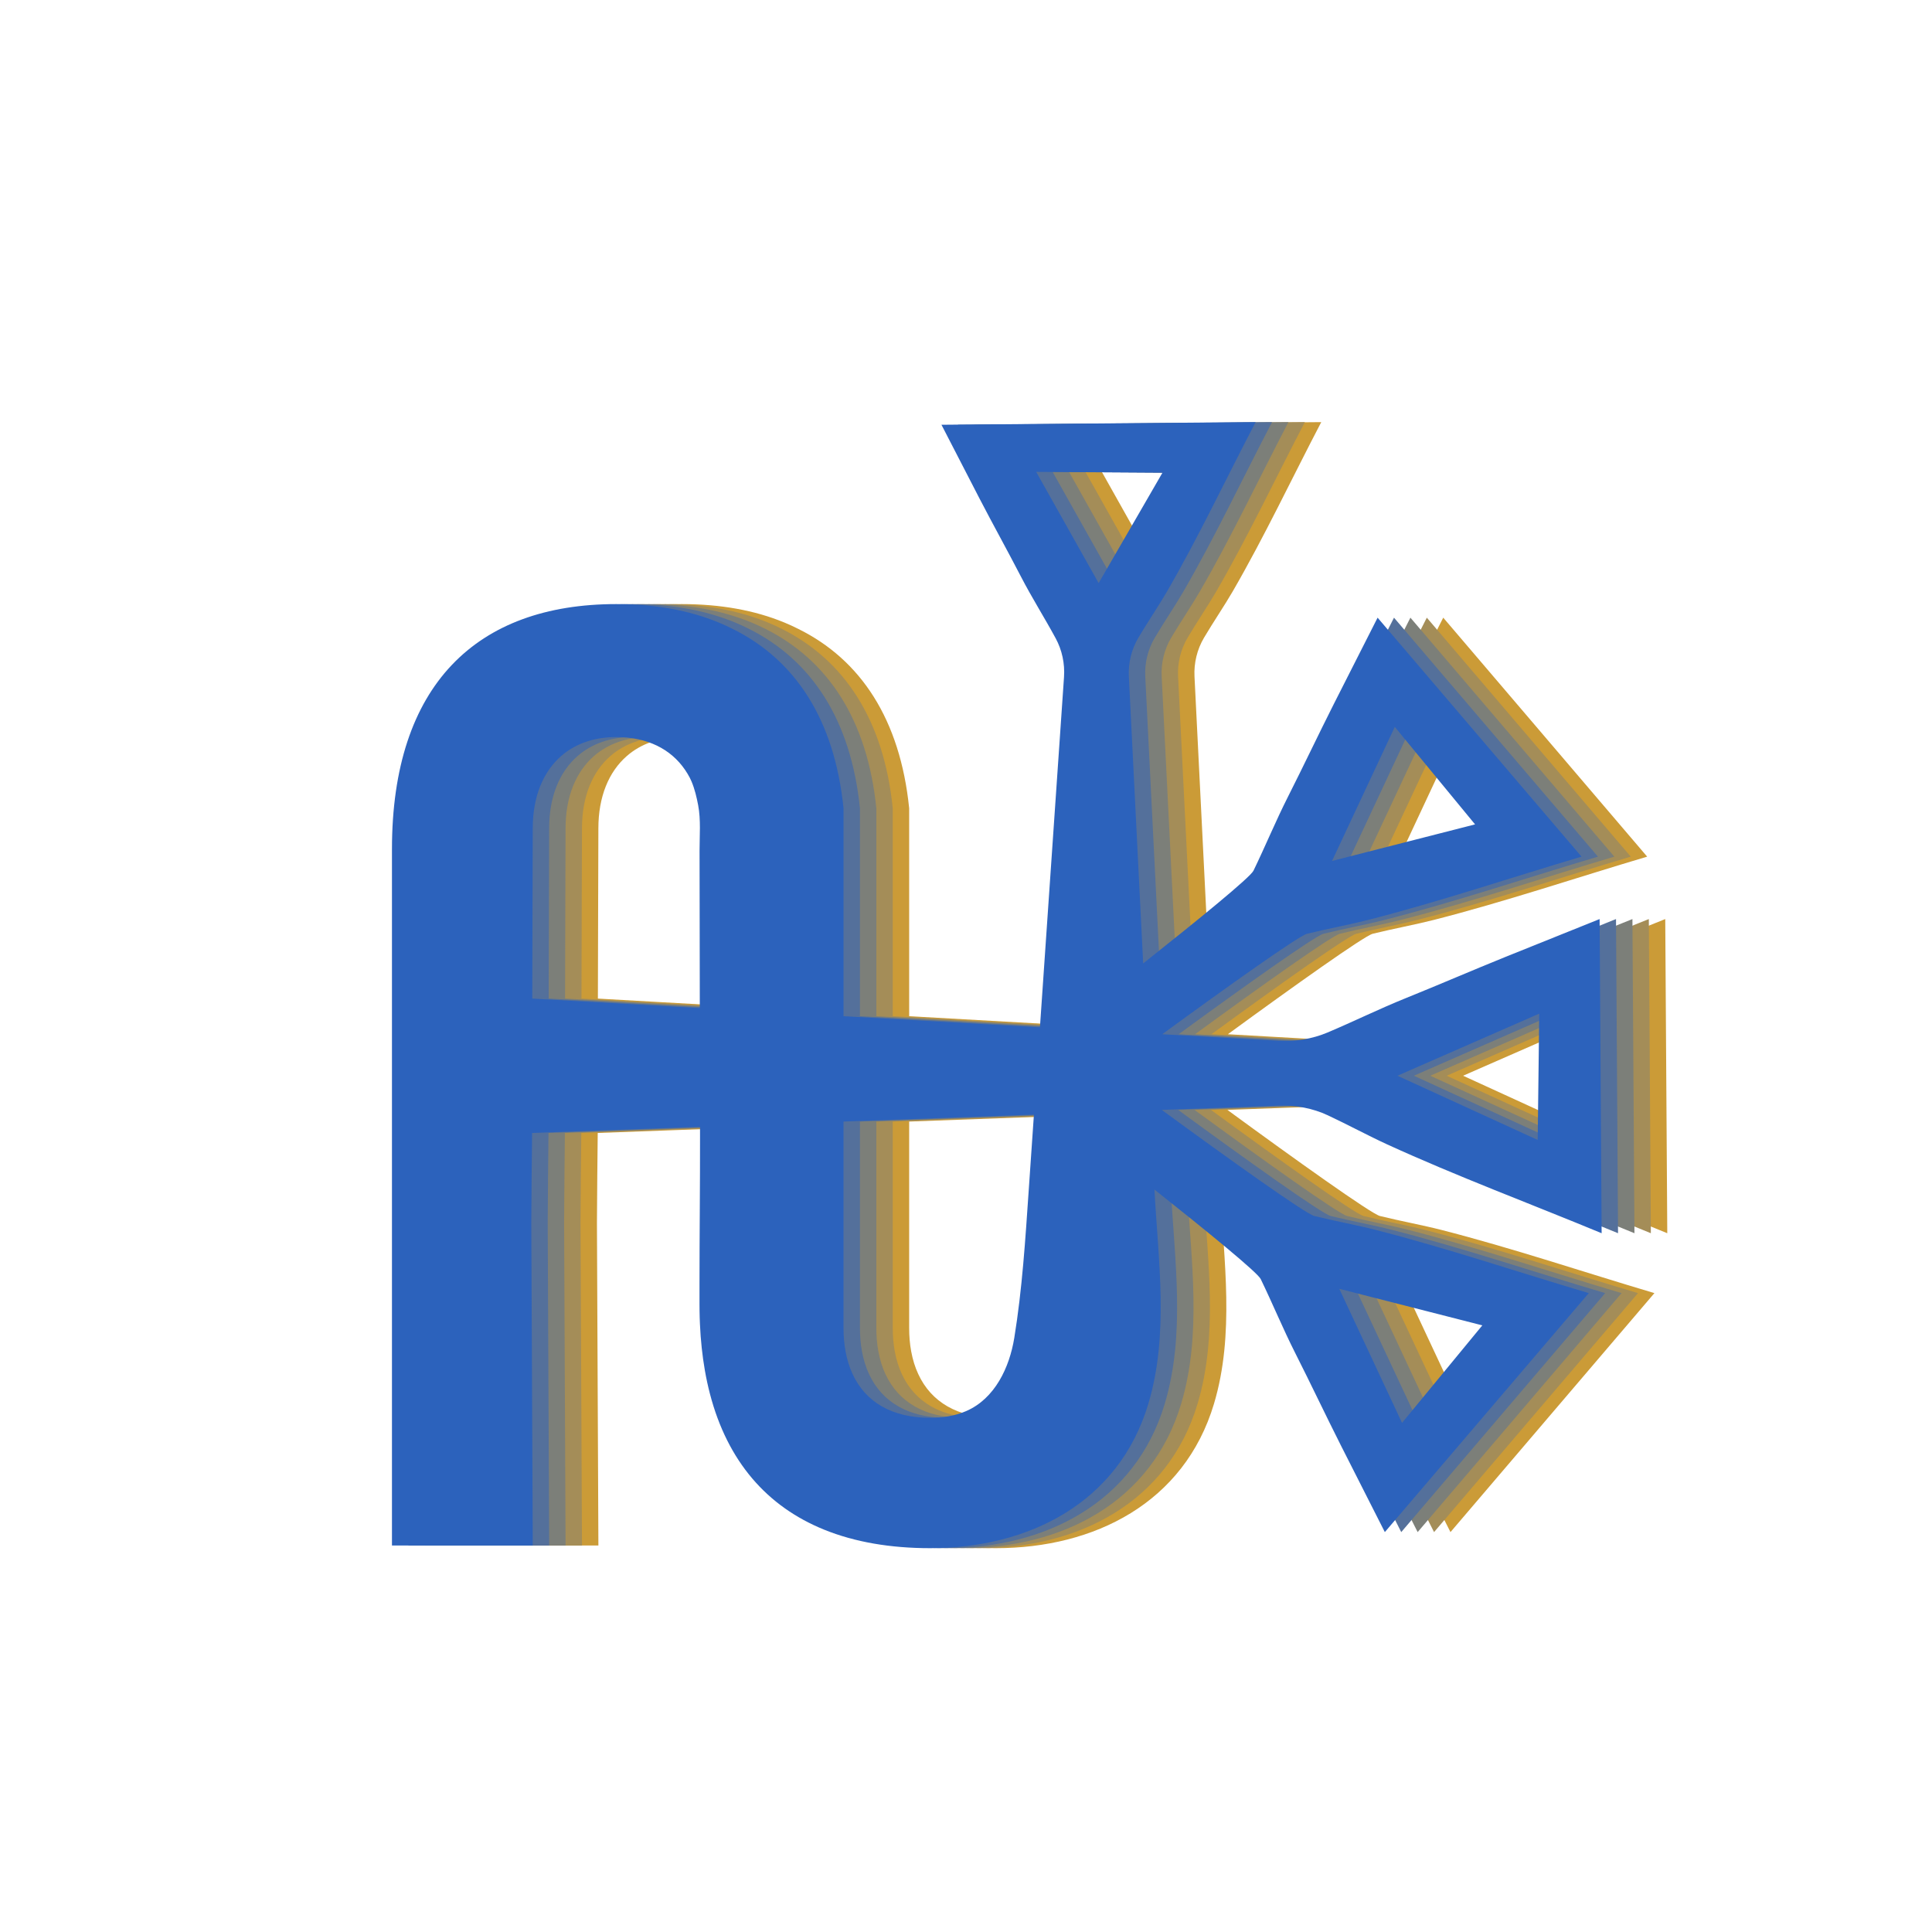 <?xml version="1.0" encoding="utf-8"?>
<svg viewBox="0 0 2048 2048" xmlns="http://www.w3.org/2000/svg" data-name="Layer 1" id="Layer_1" style="height: 100%; width: 100%; background: none; shape-rendering: auto;" width="5000px" height="5000px"><g class="ldl-scale" style="transform-origin: 50% 50%; transform: rotate(0deg) scale(1, 1);"><g class="ldl-ani" style="transform-origin: 1024px 1024px;">
  <defs>
    <style>
      .cls-1 {
        fill: #54709b;
      }

      .cls-1, .cls-2, .cls-3, .cls-4, .cls-5 {
        stroke-width: 0px;
      }

      .cls-2 {
        fill: #2c62bc;
      }

      .cls-3 {
        fill: #cb9b37;
      }

      .cls-4 {
        fill: #a48d58;
      }

      .cls-5 {
        fill: #7c7f79;
      }
    </style>
  </defs>
  <g class="ldl-layer"><g class="ldl-ani"><g id="Blended">
    <g class="ldl-layer"><g class="ldl-ani" style="transform-origin: 1024px 1024px; transform: scale(0.91); animation: 14.286s linear -7.657s infinite alternate-reverse forwards running breath-6f8a29a8-e2a0-488f-9ac9-a08333bbaf93;"><path d="M1631.85,1139.21l53.77-23.54,82.59-36.17-1.8,147.12-81.68-37.4-54.78-25.08-26.9-12.31,28.8-12.62ZM1701.91,1442.63l-93.51,113.59-36.56-78.11-23.8-50.85-12.74-27.24,27.44,7.02,55.87,14.28,83.3,21.3ZM1539.6,874.41l23.8-50.85,36.56-78.11,93.51,113.59-83.3,21.3-55.87,14.28-27.44,7.02,12.74-27.24ZM1182.23,448.41l147.12.93-37.18,64.31-24.94,43.12-12.25,21.18-12.69-22.59-23.68-42.18-36.38-64.78ZM1156.71,1457.26c-5.59,34.33-22.51,70.66-56.05,85.22-13.15,5.71-27.61,7.82-41.87,7.82-44.53,0-75.31-18.38-90.35-50.82-3.77-8.04-6.53-16.97-8.31-26.68-1.56-8.49-2.34-17.61-2.34-27.28v-240.31l221.8-8.12c-2.01,29.3-4.03,58.59-6.04,87.89-3.95,57.54-7.56,115.31-16.84,172.29ZM1506.2,1315.23c-10.11-2.48-99.56-66.39-177.69-123.6l135.85-4.97c20.18-.74,40.23,3.12,57.58,11.26,23.45,10.99,47.86,24.15,68.64,33.67,81.49,37.31,166.88,69.15,250.32,103.69,0,0-2.36-365.96-2.36-365.96-8.22,3.38-99.38,39.94-109.52,44.03-38.98,15.74-77.35,32.4-116.33,48.12-31,12.5-60.52,27.11-91.2,40.05-17.62,7.43-37.59,10.71-57.53,9.59l-134.91-7.63c75.86-55.42,158.99-114.64,168.71-117.03,24.08-5.92,50.26-10.77,71.45-16.19,83.11-21.26,165.52-49.07,248.27-73.64,0,0-237.56-278.38-237.56-278.39-2.45,4.76-46.29,91.25-51,100.57-18.11,35.85-35.18,72.03-53.31,107.86-14.42,28.5-26.4,57.7-40.29,86.34-3.79,7.8-64.31,57.12-128.48,108-3.38-67.75-6.76-135.5-10.14-203.25-2.18-43.64-4.35-87.28-6.53-130.92-.79-15.86,3.02-31.62,11.11-45.29,10.93-18.46,24.03-37.69,33.49-54.05,37.1-64.16,68.72-131.36,103.05-197.05,0,0-365.95,3.06-365.95,3.06,4.03-.82,40.2,77.96,44.32,85.92,15.84,30.58,32.6,60.68,48.42,91.26,12.58,24.32,27.26,47.47,40.29,71.54,7.48,13.82,10.81,29.5,9.73,45.18-1.61,23.44-3.22,46.87-4.83,70.31-3.82,55.61-7.64,111.23-11.47,166.84-3.91,56.95-7.83,113.9-11.74,170.85l-228.79-12.95v-242.17c-10.52-103.6-56.48-173.02-129.05-208.91-5.23-2.66-10.61-5.12-16.13-7.41-34.69-14.4-74.87-21.55-119.65-21.55-162.48,0-261.19,94.15-261.19,285.49v811.12h164l-1.31-290.12s-.37-84.81-.38-85.65c-.01-3.28.75-104.76.92-104.77,0,0,195.62-7.16,195.62-7.16,0,0,.01,9.9.01,9.9.09,57.82-.62,115.6-.62,173.43v23.54c0,2.53.02,5.06.06,7.56.07,5.29.22,10.5.47,15.62.84,18.84,2.76,36.66,5.68,53.42,0,.08.02.17.04.24,1.65,9.45,3.62,18.56,5.91,27.34,20.53,78.81,66.49,131.28,133.08,158.24,35.55,14.42,76.97,21.55,123.53,21.55,114.74,0,219.54-52.78,254.07-168.18,24.25-81.02,11.52-166.67,7.13-249.59,62.4,49.53,120.08,96.65,123.77,104.27,13.89,28.64,25.88,57.85,40.29,86.34,18.13,35.83,35.2,72.01,53.31,107.86,4.71,9.32,48.16,94.88,51,100.57,0,0,237.56-278.39,237.56-278.39-82.74-24.56-165.15-52.38-248.27-73.64-21.19-5.42-47.37-10.27-71.45-16.19ZM595.54,940.35l.13-45.55.09-31.18c0-36.81,12.08-65.91,33.21-84.29,16.35-14.21,38.16-22.01,63.98-22.01.71,0,1.42,0,2.14.02,3.9.06,7.71.28,11.4.67,33.58,3.47,58.36,20.14,72.27,46.79.67,1.31,1.35,2.72,1.97,4.22,3.72,8.82,5.94,18.28,7.72,27.65,3.3,17.32,1.6,35.79,1.63,53.35l.26,160.61v1.58l.03,20.79-195.18-11.05.07-26,.26-95.6Z" class="cls-3" style="fill: rgb(203, 155, 55);"></path></g></g>
    <g class="ldl-layer"><g class="ldl-ani" style="transform-origin: 1024px 1024px; transform: scale(0.91); animation: 14.286s linear -9.314s infinite alternate-reverse forwards running breath-6f8a29a8-e2a0-488f-9ac9-a08333bbaf93;"><path d="M1612.74,1139.21l53.77-23.54,82.59-36.17-1.8,147.12-81.68-37.4-54.78-25.08-26.9-12.31,28.8-12.62ZM1682.79,1442.63l-93.51,113.59-36.56-78.11-23.8-50.85-12.74-27.24,27.44,7.02,55.87,14.28,83.3,21.3ZM1520.48,874.41l23.8-50.85,36.56-78.11,93.51,113.59-83.3,21.3-55.87,14.28-27.44,7.02,12.74-27.24ZM1163.11,448.41l147.12.93-37.18,64.31-24.94,43.12-12.25,21.18-12.69-22.59-23.68-42.18-36.38-64.78ZM1137.59,1457.26c-5.59,34.33-22.51,70.66-56.05,85.22-13.15,5.71-27.61,7.82-41.87,7.82-44.53,0-75.24-18.41-90.35-50.82-3.75-8.05-6.53-16.97-8.31-26.68-1.56-8.49-2.34-17.61-2.34-27.28v-240.31l221.8-8.12c-2.01,29.3-4.03,58.59-6.04,87.89-3.95,57.54-7.56,115.31-16.84,172.29ZM1487.08,1315.23c-10.11-2.48-99.56-66.39-177.69-123.6l135.85-4.97c20.18-.74,40.23,3.12,57.58,11.26,23.45,10.99,47.86,24.15,68.64,33.67,81.49,37.31,166.88,69.15,250.32,103.69,0,0-2.36-365.96-2.36-365.96-8.17,3.35-99.38,39.94-109.52,44.03-38.98,15.74-77.35,32.4-116.33,48.12-31,12.5-60.52,27.11-91.2,40.05-17.62,7.43-37.59,10.71-57.53,9.59l-134.91-7.63c75.86-55.42,158.99-114.64,168.71-117.03,24.08-5.92,50.26-10.77,71.45-16.19,83.11-21.26,165.52-49.07,248.27-73.64,0,0-237.56-278.38-237.56-278.39-2.25,4.38-46.29,91.25-51,100.57-18.11,35.85-35.18,72.03-53.31,107.86-14.42,28.5-26.4,57.7-40.29,86.34-3.79,7.8-64.31,57.12-128.48,108-3.38-67.75-6.76-135.5-10.14-203.25-2.18-43.64-4.35-87.28-6.53-130.92-.79-15.86,3.02-31.62,11.11-45.29,10.93-18.46,24.03-37.69,33.49-54.05,37.1-64.16,68.72-131.36,103.05-197.05,0,0-365.95,3.06-365.95,3.06,3.48.26,40.2,77.96,44.32,85.92,15.84,30.58,32.6,60.68,48.42,91.26,12.58,24.32,27.26,47.47,40.29,71.54,7.48,13.82,10.81,29.5,9.73,45.18-1.61,23.44-3.22,46.87-4.83,70.31-3.82,55.61-7.64,111.23-11.47,166.84-3.91,56.95-7.83,113.9-11.74,170.85l-228.79-12.95v-242.17c-10.52-103.6-56.69-172.61-129.05-208.91-5.25-2.63-10.61-5.12-16.13-7.41-34.69-14.4-74.87-21.55-119.65-21.55-162.48,0-261.19,94.15-261.19,285.49v811.12h164l-1.31-290.12s-.37-84.81-.38-85.65c-.01-3.28.75-104.76.92-104.77,0,0,195.62-7.16,195.62-7.16,0,0,.01,9.9.01,9.9.09,57.82-.62,115.6-.62,173.43v23.54c0,2.53.02,5.06.06,7.56.07,5.29.22,10.5.47,15.62.84,18.84,2.76,36.66,5.68,53.42,0,.08.02.17.04.24,1.65,9.45,3.62,18.56,5.91,27.34,20.53,78.81,66.49,131.28,133.08,158.24,35.55,14.42,76.97,21.55,123.53,21.55,114.74,0,219.54-52.78,254.07-168.18,24.25-81.02,11.52-166.67,7.13-249.59,62.4,49.53,120.08,96.65,123.77,104.27,13.89,28.64,25.88,57.85,40.29,86.34,18.13,35.83,35.2,72.01,53.31,107.86,4.71,9.32,48.16,94.88,51,100.57,0,0,237.56-278.39,237.56-278.39-82.74-24.56-165.15-52.38-248.27-73.64-21.19-5.42-47.37-10.27-71.45-16.19ZM576.43,940.35l.13-45.55.09-31.18c0-36.81,12.08-65.91,33.21-84.29,16.35-14.21,38.16-22.01,63.98-22.01.71,0,1.42,0,2.14.02,3.9.08,7.71.28,11.4.67,33.58,3.47,58.44,20.1,72.27,46.79.68,1.31,1.34,2.72,1.97,4.22,3.68,8.83,5.94,18.28,7.72,27.65,3.3,17.32,1.6,35.79,1.63,53.35l.26,160.61v1.58l.03,20.79-195.18-11.05.07-26,.26-95.6Z" class="cls-4" style="fill: rgb(164, 141, 88);"></path></g></g>
    <g class="ldl-layer"><g class="ldl-ani" style="transform-origin: 1024px 1024px; transform: scale(0.91); animation: 14.286s linear -10.971s infinite alternate-reverse forwards running breath-6f8a29a8-e2a0-488f-9ac9-a08333bbaf93;"><path d="M1593.62,1139.21l53.77-23.54,82.59-36.17-1.8,147.12-81.68-37.4-54.78-25.08-26.9-12.31,28.8-12.62ZM1663.67,1442.63l-93.51,113.59-36.56-78.11-23.8-50.85-12.74-27.24,27.44,7.02,55.87,14.28,83.3,21.3ZM1501.37,874.41l23.8-50.85,36.56-78.11,93.51,113.59-83.3,21.3-55.87,14.28-27.44,7.02,12.74-27.24ZM1143.99,448.41l147.12.93-37.18,64.31-24.94,43.12-12.25,21.18-12.69-22.59-23.68-42.18-36.38-64.78ZM1118.47,1457.26c-5.59,34.33-22.51,70.66-56.05,85.22-13.15,5.71-27.61,7.82-41.87,7.82-44.53,0-75.24-18.41-90.35-50.82-3.75-8.05-6.53-16.97-8.31-26.68-1.56-8.49-2.34-17.61-2.34-27.28v-240.31l221.8-8.12c-2.01,29.3-4.03,58.59-6.04,87.89-3.95,57.54-7.56,115.31-16.84,172.29ZM1467.97,1315.23c-10.11-2.48-99.56-66.39-177.69-123.6l135.85-4.97c20.18-.74,40.23,3.12,57.58,11.26,23.45,10.99,47.86,24.15,68.64,33.67,81.49,37.31,166.88,69.15,250.32,103.69,0,0-2.36-365.96-2.36-365.96-8.12,3.32-99.38,39.94-109.52,44.03-38.98,15.74-77.35,32.4-116.33,48.12-31,12.5-60.52,27.11-91.2,40.05-17.62,7.43-37.59,10.71-57.53,9.59l-134.91-7.63c75.86-55.42,158.99-114.64,168.71-117.03,24.08-5.92,50.26-10.77,71.45-16.19,83.11-21.26,165.52-49.07,248.27-73.64,0,0-237.56-278.38-237.56-278.39-2.04,4-46.29,91.25-51,100.57-18.11,35.85-35.18,72.03-53.31,107.86-14.42,28.5-26.4,57.7-40.29,86.34-3.79,7.8-64.31,57.12-128.48,108-3.38-67.75-6.76-135.5-10.14-203.25-2.18-43.64-4.35-87.28-6.53-130.92-.79-15.86,3.02-31.62,11.11-45.29,10.93-18.46,24.03-37.69,33.49-54.05,37.1-64.16,68.72-131.36,103.05-197.05,0,0-365.95,3.06-365.95,3.06,2.93,1.34,40.2,77.96,44.32,85.92,15.84,30.58,32.6,60.68,48.42,91.26,12.58,24.32,27.26,47.47,40.29,71.54,7.48,13.82,10.81,29.5,9.73,45.18-1.61,23.44-3.22,46.87-4.83,70.31-3.82,55.61-7.64,111.23-11.47,166.84-3.91,56.95-7.83,113.9-11.74,170.85l-228.79-12.95v-242.17c-10.52-103.6-56.69-172.61-129.05-208.91-5.25-2.63-10.61-5.12-16.13-7.41-34.69-14.4-74.87-21.55-119.65-21.55-162.48,0-261.19,94.15-261.19,285.49v811.12h164l-1.31-290.12s-.37-84.81-.38-85.65c-.01-3.28.75-104.76.92-104.77,0,0,195.62-7.16,195.62-7.16,0,0,.01,9.9.01,9.9.09,57.82-.62,115.6-.62,173.43v23.54c0,2.53.02,5.06.06,7.56.07,5.29.22,10.5.47,15.62.84,18.84,2.76,36.66,5.68,53.42,0,.08.02.17.04.24,1.65,9.45,3.62,18.56,5.91,27.34,20.53,78.81,66.49,131.28,133.08,158.24,35.55,14.42,76.97,21.55,123.53,21.55,114.74,0,219.54-52.78,254.07-168.18,24.25-81.02,11.52-166.67,7.13-249.59,62.4,49.53,120.08,96.65,123.77,104.27,13.89,28.64,25.88,57.85,40.29,86.34,18.13,35.83,35.2,72.01,53.31,107.86,4.71,9.32,48.15,94.88,51,100.57,0,0,237.56-278.39,237.56-278.39-82.74-24.56-165.15-52.38-248.27-73.64-21.19-5.42-47.37-10.27-71.45-16.19ZM557.31,940.35l.13-45.55.09-31.18c0-36.81,12.08-65.91,33.21-84.29,16.35-14.21,38.16-22.01,63.98-22.01.71,0,1.42,0,2.14.02,3.9.08,7.71.28,11.4.67,33.58,3.47,58.44,20.1,72.27,46.79.68,1.31,1.34,2.72,1.97,4.22,3.68,8.83,5.94,18.28,7.72,27.65,3.3,17.32,1.6,35.79,1.63,53.35l.26,160.61v1.58l.03,20.79-195.18-11.05.07-26,.26-95.6Z" class="cls-5" style="fill: rgb(124, 127, 121);"></path></g></g>
    <g class="ldl-layer"><g class="ldl-ani" style="transform-origin: 1024px 1024px; transform: scale(0.91); animation: 14.286s linear -12.629s infinite alternate-reverse forwards running breath-6f8a29a8-e2a0-488f-9ac9-a08333bbaf93;"><path d="M1574.5,1139.21l53.77-23.54,82.59-36.17-1.8,147.12-81.68-37.4-54.78-25.08-26.9-12.31,28.8-12.62ZM1644.56,1442.63l-93.51,113.59-36.56-78.11-23.8-50.85-12.74-27.24,27.44,7.02,55.87,14.28,83.3,21.3ZM1482.25,874.41l23.8-50.85,36.56-78.11,93.51,113.59-83.3,21.3-55.87,14.28-27.44,7.02,12.74-27.24ZM1124.88,448.41l147.12.93-37.18,64.31-24.94,43.12-12.25,21.18-12.69-22.59-23.68-42.18-36.38-64.78ZM1099.36,1457.26c-5.59,34.33-22.51,70.66-56.05,85.22-13.15,5.71-27.61,7.82-41.87,7.82-44.53,0-75.24-18.41-90.35-50.82-3.75-8.05-6.53-16.97-8.31-26.68-1.56-8.49-2.34-17.61-2.34-27.28v-240.31l221.8-8.12c-2.01,29.3-4.03,58.59-6.04,87.89-3.95,57.54-7.56,115.31-16.84,172.29ZM1448.85,1315.23c-10.11-2.48-99.56-66.39-177.69-123.6l135.85-4.97c20.18-.74,40.23,3.12,57.58,11.26,23.45,10.99,47.86,24.15,68.64,33.67,81.49,37.31,166.88,69.15,250.32,103.69,0,0-2.36-365.96-2.36-365.96-8.06,3.29-99.38,39.94-109.52,44.03-38.98,15.74-77.35,32.4-116.33,48.12-31,12.5-60.52,27.11-91.2,40.05-17.62,7.43-37.59,10.71-57.53,9.59l-134.91-7.63c75.86-55.42,158.99-114.64,168.71-117.03,24.08-5.92,50.26-10.77,71.45-16.19,83.11-21.26,165.52-49.07,248.27-73.64,0,0-237.56-278.38-237.56-278.39-1.83,3.61-46.29,91.25-51,100.57-18.11,35.85-35.18,72.03-53.31,107.86-14.42,28.5-26.4,57.7-40.29,86.34-3.79,7.8-64.31,57.12-128.48,108-3.38-67.75-6.76-135.5-10.14-203.25-2.18-43.64-4.35-87.28-6.53-130.92-.79-15.86,3.02-31.62,11.11-45.29,10.93-18.46,24.03-37.69,33.49-54.05,37.1-64.16,68.72-131.36,103.05-197.05,0,0-365.95,3.06-365.95,3.06,2.38,2.43,40.2,77.96,44.32,85.92,15.84,30.58,32.6,60.68,48.42,91.26,12.58,24.32,27.26,47.47,40.29,71.54,7.48,13.82,10.81,29.5,9.73,45.18-1.61,23.44-3.22,46.87-4.83,70.31-3.82,55.61-7.64,111.23-11.47,166.84-3.91,56.95-7.83,113.9-11.74,170.85l-228.79-12.95v-242.17c-10.52-103.6-56.69-172.61-129.05-208.91-5.25-2.63-10.61-5.12-16.13-7.41-34.69-14.4-74.87-21.55-119.65-21.55-162.48,0-261.19,94.15-261.19,285.49v811.12h164l-1.31-290.12s-.37-84.81-.38-85.65c-.01-3.28.75-104.76.92-104.77,0,0,195.62-7.16,195.62-7.16,0,0,.01,9.9.01,9.9.09,57.82-.62,115.6-.62,173.43v23.54c0,2.53.02,5.06.06,7.56.07,5.29.22,10.5.47,15.62.84,18.84,2.76,36.66,5.68,53.42,0,.08.02.17.04.24,1.65,9.45,3.62,18.56,5.91,27.34,20.53,78.81,66.49,131.28,133.08,158.24,35.55,14.42,76.97,21.55,123.53,21.55,114.74,0,219.54-52.78,254.07-168.18,24.25-81.02,11.52-166.67,7.13-249.59,62.4,49.53,120.08,96.65,123.77,104.27,13.89,28.64,25.88,57.85,40.29,86.34,18.13,35.83,35.2,72.01,53.31,107.86,4.71,9.32,48.14,94.88,51,100.57,0,0,237.56-278.39,237.56-278.39-82.74-24.56-165.15-52.38-248.27-73.64-21.19-5.42-47.37-10.27-71.45-16.19ZM538.19,940.35l.13-45.55.09-31.18c0-36.81,12.08-65.91,33.21-84.29,16.35-14.21,38.16-22.01,63.98-22.01.71,0,1.42,0,2.14.02,3.9.08,7.71.28,11.4.67,33.58,3.47,58.44,20.1,72.27,46.79.68,1.31,1.34,2.72,1.97,4.22,3.68,8.83,5.94,18.28,7.72,27.65,3.3,17.32,1.6,35.79,1.63,53.35l.26,160.61v1.58l.03,20.79-195.18-11.05.07-26,.26-95.6Z" class="cls-1" style="fill: rgb(84, 112, 155);"></path></g></g>
    <g class="ldl-layer"><g class="ldl-ani" style="transform-origin: 1024px 1024px; transform: scale(0.91); animation: 14.286s linear -14.286s infinite alternate-reverse forwards running breath-6f8a29a8-e2a0-488f-9ac9-a08333bbaf93;"><path d="M1555.39,1139.21l53.77-23.54,82.59-36.17-1.8,147.12-81.68-37.4-54.78-25.08-26.9-12.31,28.8-12.62ZM1625.44,1442.63l-93.51,113.59-36.56-78.11-23.8-50.85-12.74-27.24,27.44,7.02,55.87,14.28,83.3,21.3ZM1463.13,874.41l23.8-50.85,36.56-78.11,93.51,113.59-83.3,21.3-55.87,14.28-27.44,7.02,12.74-27.24ZM1105.76,448.41l147.12.93-37.18,64.31-24.94,43.12-12.25,21.18-12.69-22.59-23.68-42.18-36.38-64.78ZM1080.24,1457.26c-5.59,34.33-22.51,70.66-56.05,85.22-13.15,5.71-27.61,7.82-41.87,7.82-44.53,0-75.31-18.38-90.35-50.82-3.77-8.04-6.53-16.97-8.31-26.68-1.56-8.49-2.34-17.61-2.34-27.28v-240.31l221.8-8.12c-2.01,29.3-4.03,58.59-6.04,87.89-3.95,57.54-7.56,115.31-16.84,172.29ZM1429.74,1315.23c-10.11-2.48-99.56-66.39-177.69-123.6l135.85-4.97c20.18-.74,40.23,3.12,57.58,11.26,23.45,10.99,47.86,24.15,68.64,33.67,81.49,37.31,166.88,69.15,250.32,103.69,0,0-2.36-365.96-2.36-365.96-8.01,3.26-99.38,39.94-109.52,44.03-38.98,15.74-77.35,32.4-116.33,48.12-31,12.5-60.52,27.11-91.2,40.05-17.62,7.43-37.59,10.71-57.53,9.59l-134.91-7.63c75.86-55.42,158.99-114.64,168.71-117.03,24.08-5.92,50.26-10.77,71.45-16.19,83.11-21.26,165.52-49.07,248.27-73.64,0,0-237.56-278.38-237.56-278.39-1.63,3.23-46.29,91.25-51,100.57-18.11,35.85-35.18,72.03-53.31,107.86-14.42,28.5-26.4,57.7-40.29,86.34-3.79,7.8-64.31,57.12-128.48,108-3.38-67.75-6.76-135.5-10.14-203.25-2.18-43.64-4.35-87.28-6.53-130.92-.79-15.86,3.02-31.62,11.11-45.29,10.93-18.46,24.03-37.69,33.49-54.05,37.1-64.16,68.72-131.36,103.05-197.05,0,0-365.95,3.06-365.95,3.06,1.83,3.51,40.2,77.96,44.32,85.92,15.84,30.58,32.6,60.68,48.42,91.26,12.58,24.32,27.26,47.47,40.29,71.54,7.48,13.82,10.81,29.5,9.73,45.18-1.61,23.44-3.22,46.87-4.83,70.31-3.82,55.61-7.64,111.23-11.47,166.84-3.91,56.95-7.83,113.9-11.74,170.85l-228.79-12.95v-242.17c-10.52-103.6-56.48-173.02-129.05-208.91-5.23-2.66-10.61-5.12-16.13-7.41-34.69-14.4-74.87-21.55-119.65-21.55-162.48,0-261.19,94.15-261.19,285.49v811.12h164l-1.31-290.12s-.37-84.81-.38-85.65c-.01-3.28.75-104.76.92-104.77,0,0,195.62-7.16,195.62-7.16,0,0,.01,9.9.01,9.9.09,57.82-.62,115.6-.62,173.43v23.54c0,2.53.02,5.06.06,7.56.07,5.29.22,10.5.47,15.62.84,18.84,2.76,36.66,5.68,53.42,0,.08.02.17.04.24,1.65,9.45,3.62,18.56,5.91,27.34,20.53,78.81,66.49,131.28,133.08,158.24,35.55,14.42,76.97,21.55,123.53,21.55,114.74,0,219.54-52.78,254.07-168.18,24.25-81.02,11.52-166.67,7.13-249.59,62.4,49.53,120.08,96.65,123.77,104.27,13.89,28.64,25.88,57.85,40.29,86.34,18.13,35.83,35.2,72.01,53.31,107.86,4.71,9.32,48.13,94.88,51,100.57,0,0,237.56-278.39,237.56-278.39-82.74-24.56-165.15-52.38-248.27-73.64-21.19-5.42-47.37-10.27-71.45-16.19ZM519.08,940.35l.13-45.55.09-31.18c0-36.81,12.08-65.91,33.21-84.29,16.35-14.21,38.16-22.01,63.98-22.01.71,0,1.42,0,2.14.02,3.9.06,7.71.28,11.4.67,33.58,3.47,58.36,20.14,72.27,46.79.67,1.31,1.35,2.72,1.97,4.22,3.72,8.82,5.94,18.28,7.72,27.65,3.3,17.32,1.6,35.79,1.63,53.35l.26,160.61v1.58l.03,20.79-195.18-11.05.07-26,.26-95.6Z" class="cls-2" style="fill: rgb(44, 98, 188);"></path></g></g>
  </g></g></g>
</g></g><style id="breath-6f8a29a8-e2a0-488f-9ac9-a08333bbaf93" data-anikit="">@keyframes breath-6f8a29a8-e2a0-488f-9ac9-a08333bbaf93
{
  0% {
    animation-timing-function: cubic-bezier(0.965,0.241,-0.07,0.791);
    transform: scale(0.91);
  }
  51% {
    animation-timing-function: cubic-bezier(0.923,0.263,-0.031,0.763);
    transform: scale(1.03);
  }
  100% {
    transform: scale(0.91);
  }
}</style><!-- [ldio] generated by https://loading.io/ --></svg>
